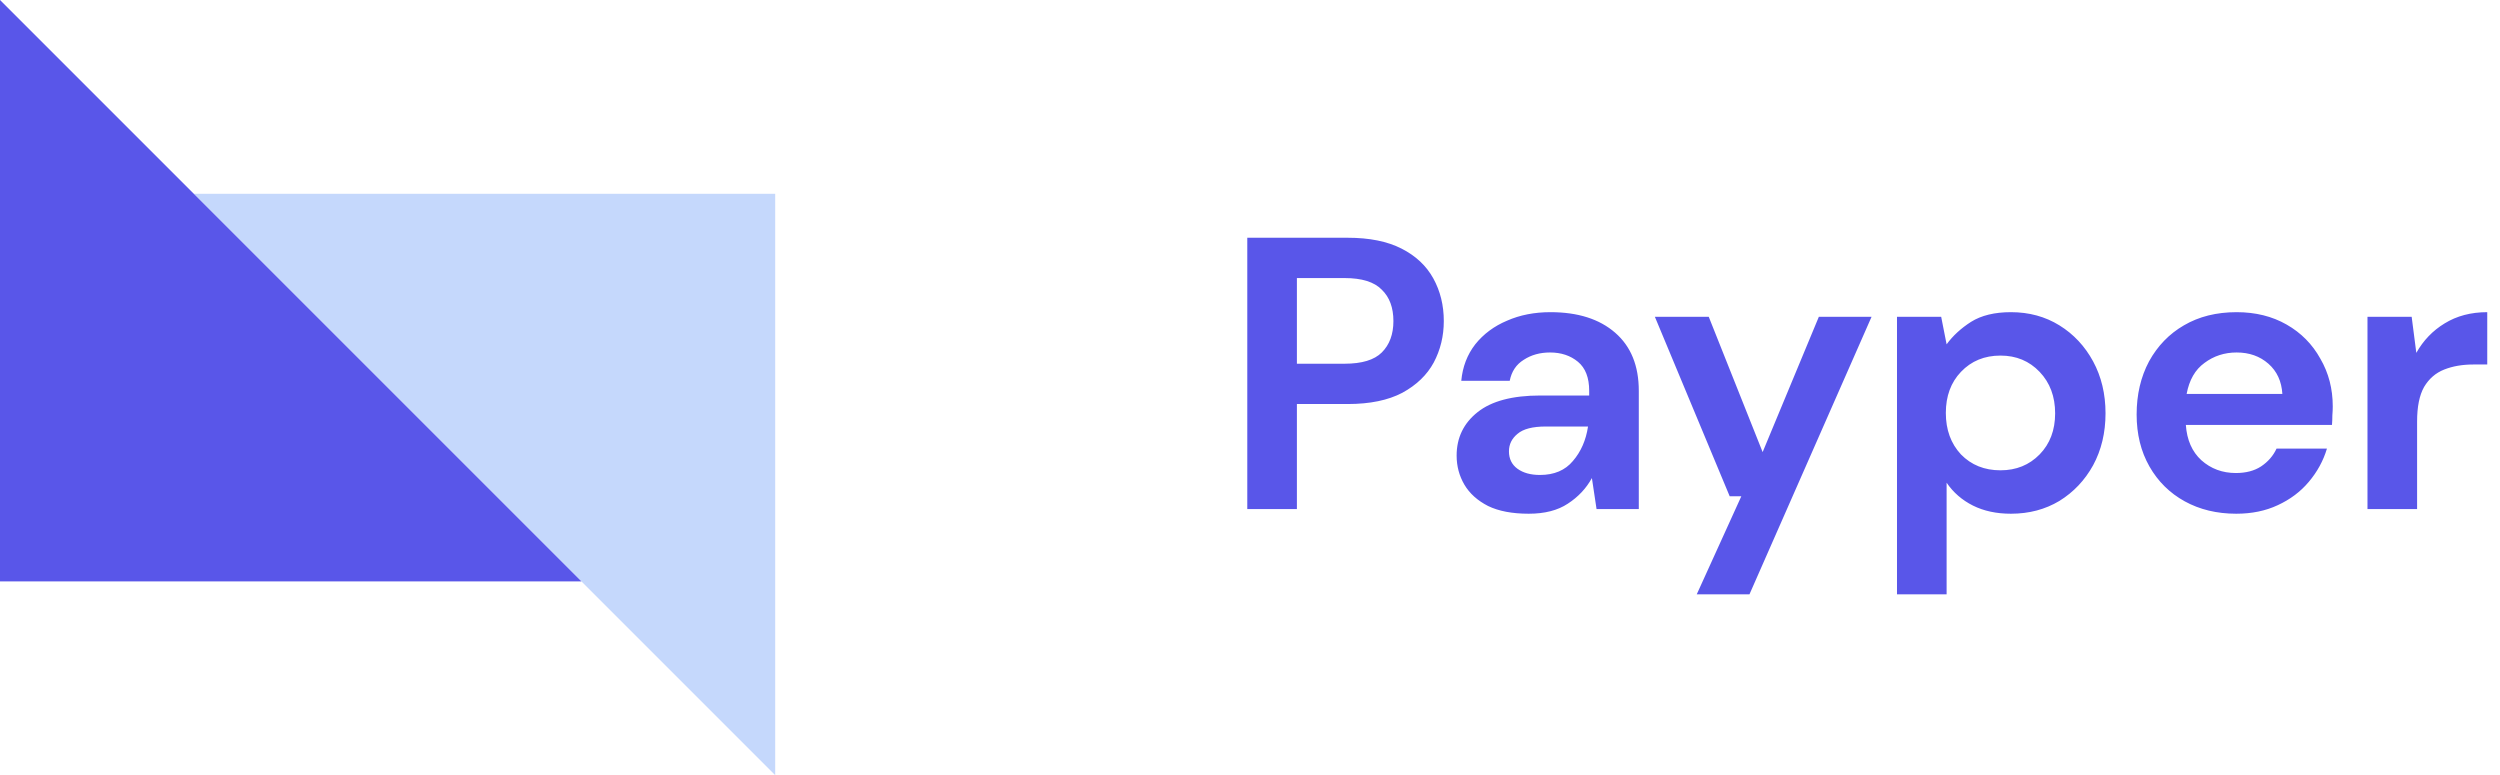 <svg width="129" height="40" viewBox="0 0 129 40" fill="none" xmlns="http://www.w3.org/2000/svg">
<path fill-rule="evenodd" clip-rule="evenodd" d="M40 10L40 40L25 25L10 10L40 10Z" fill="#C5D8FC"/>
<path fill-rule="evenodd" clip-rule="evenodd" d="M0 30L0 0L15 15L30 30L0 30Z" fill="#5956E9"/>
<path d="M64.36 26.268V12.268H69.54C70.66 12.268 71.587 12.454 72.32 12.828C73.053 13.201 73.6 13.714 73.96 14.368C74.32 15.021 74.5 15.754 74.5 16.568C74.5 17.341 74.327 18.054 73.98 18.708C73.633 19.348 73.093 19.868 72.36 20.268C71.627 20.654 70.687 20.848 69.54 20.848H66.92V26.268H64.36ZM66.92 18.768H69.38C70.273 18.768 70.913 18.574 71.3 18.188C71.7 17.788 71.9 17.248 71.9 16.568C71.9 15.874 71.7 15.334 71.3 14.948C70.913 14.548 70.273 14.348 69.38 14.348H66.92V18.768ZM78.882 26.508C78.029 26.508 77.329 26.374 76.782 26.108C76.236 25.828 75.829 25.461 75.562 25.008C75.296 24.554 75.162 24.054 75.162 23.508C75.162 22.588 75.522 21.841 76.242 21.268C76.962 20.694 78.042 20.408 79.482 20.408H82.002V20.168C82.002 19.488 81.809 18.988 81.422 18.668C81.036 18.348 80.556 18.188 79.982 18.188C79.462 18.188 79.009 18.314 78.622 18.568C78.236 18.808 77.996 19.168 77.902 19.648H75.402C75.469 18.928 75.709 18.301 76.122 17.768C76.549 17.234 77.096 16.828 77.762 16.548C78.429 16.254 79.176 16.108 80.002 16.108C81.416 16.108 82.529 16.461 83.342 17.168C84.156 17.874 84.562 18.874 84.562 20.168V26.268H82.382L82.142 24.668C81.849 25.201 81.436 25.641 80.902 25.988C80.382 26.334 79.709 26.508 78.882 26.508ZM79.462 24.508C80.196 24.508 80.762 24.268 81.162 23.788C81.576 23.308 81.836 22.714 81.942 22.008H79.762C79.082 22.008 78.596 22.134 78.302 22.388C78.009 22.628 77.862 22.928 77.862 23.288C77.862 23.674 78.009 23.974 78.302 24.188C78.596 24.401 78.982 24.508 79.462 24.508ZM87.552 30.668L89.852 25.608H89.252L85.392 16.348H88.172L90.952 23.328L93.852 16.348H96.572L90.272 30.668H87.552ZM97.885 30.668V16.348H100.165L100.445 17.768C100.765 17.328 101.185 16.941 101.705 16.608C102.238 16.274 102.925 16.108 103.765 16.108C104.698 16.108 105.531 16.334 106.265 16.788C106.998 17.241 107.578 17.861 108.005 18.648C108.431 19.434 108.645 20.328 108.645 21.328C108.645 22.328 108.431 23.221 108.005 24.008C107.578 24.781 106.998 25.394 106.265 25.848C105.531 26.288 104.698 26.508 103.765 26.508C103.018 26.508 102.365 26.368 101.805 26.088C101.245 25.808 100.791 25.414 100.445 24.908V30.668H97.885ZM103.225 24.268C104.038 24.268 104.711 23.994 105.245 23.448C105.778 22.901 106.045 22.194 106.045 21.328C106.045 20.461 105.778 19.748 105.245 19.188C104.711 18.628 104.038 18.348 103.225 18.348C102.398 18.348 101.718 18.628 101.185 19.188C100.665 19.734 100.405 20.441 100.405 21.308C100.405 22.174 100.665 22.888 101.185 23.448C101.718 23.994 102.398 24.268 103.225 24.268ZM115.39 26.508C114.39 26.508 113.504 26.294 112.73 25.868C111.957 25.441 111.35 24.841 110.91 24.068C110.47 23.294 110.25 22.401 110.25 21.388C110.25 20.361 110.464 19.448 110.89 18.648C111.33 17.848 111.93 17.228 112.69 16.788C113.464 16.334 114.37 16.108 115.41 16.108C116.384 16.108 117.244 16.321 117.99 16.748C118.737 17.174 119.317 17.761 119.73 18.508C120.157 19.241 120.37 20.061 120.37 20.968C120.37 21.114 120.364 21.268 120.35 21.428C120.35 21.588 120.344 21.754 120.33 21.928H112.79C112.844 22.701 113.11 23.308 113.59 23.748C114.084 24.188 114.677 24.408 115.37 24.408C115.89 24.408 116.324 24.294 116.67 24.068C117.03 23.828 117.297 23.521 117.47 23.148H120.07C119.884 23.774 119.57 24.348 119.13 24.868C118.704 25.374 118.17 25.774 117.53 26.068C116.904 26.361 116.19 26.508 115.39 26.508ZM115.41 18.188C114.784 18.188 114.23 18.368 113.75 18.728C113.27 19.074 112.964 19.608 112.83 20.328H117.77C117.73 19.674 117.49 19.154 117.05 18.768C116.61 18.381 116.064 18.188 115.41 18.188ZM122.162 26.268V16.348H124.442L124.682 18.208C125.042 17.568 125.529 17.061 126.142 16.688C126.769 16.301 127.502 16.108 128.342 16.108V18.808H127.622C127.062 18.808 126.562 18.894 126.122 19.068C125.682 19.241 125.336 19.541 125.082 19.968C124.842 20.394 124.722 20.988 124.722 21.748V26.268H122.162Z" fill="#5956E9"/>
</svg>

